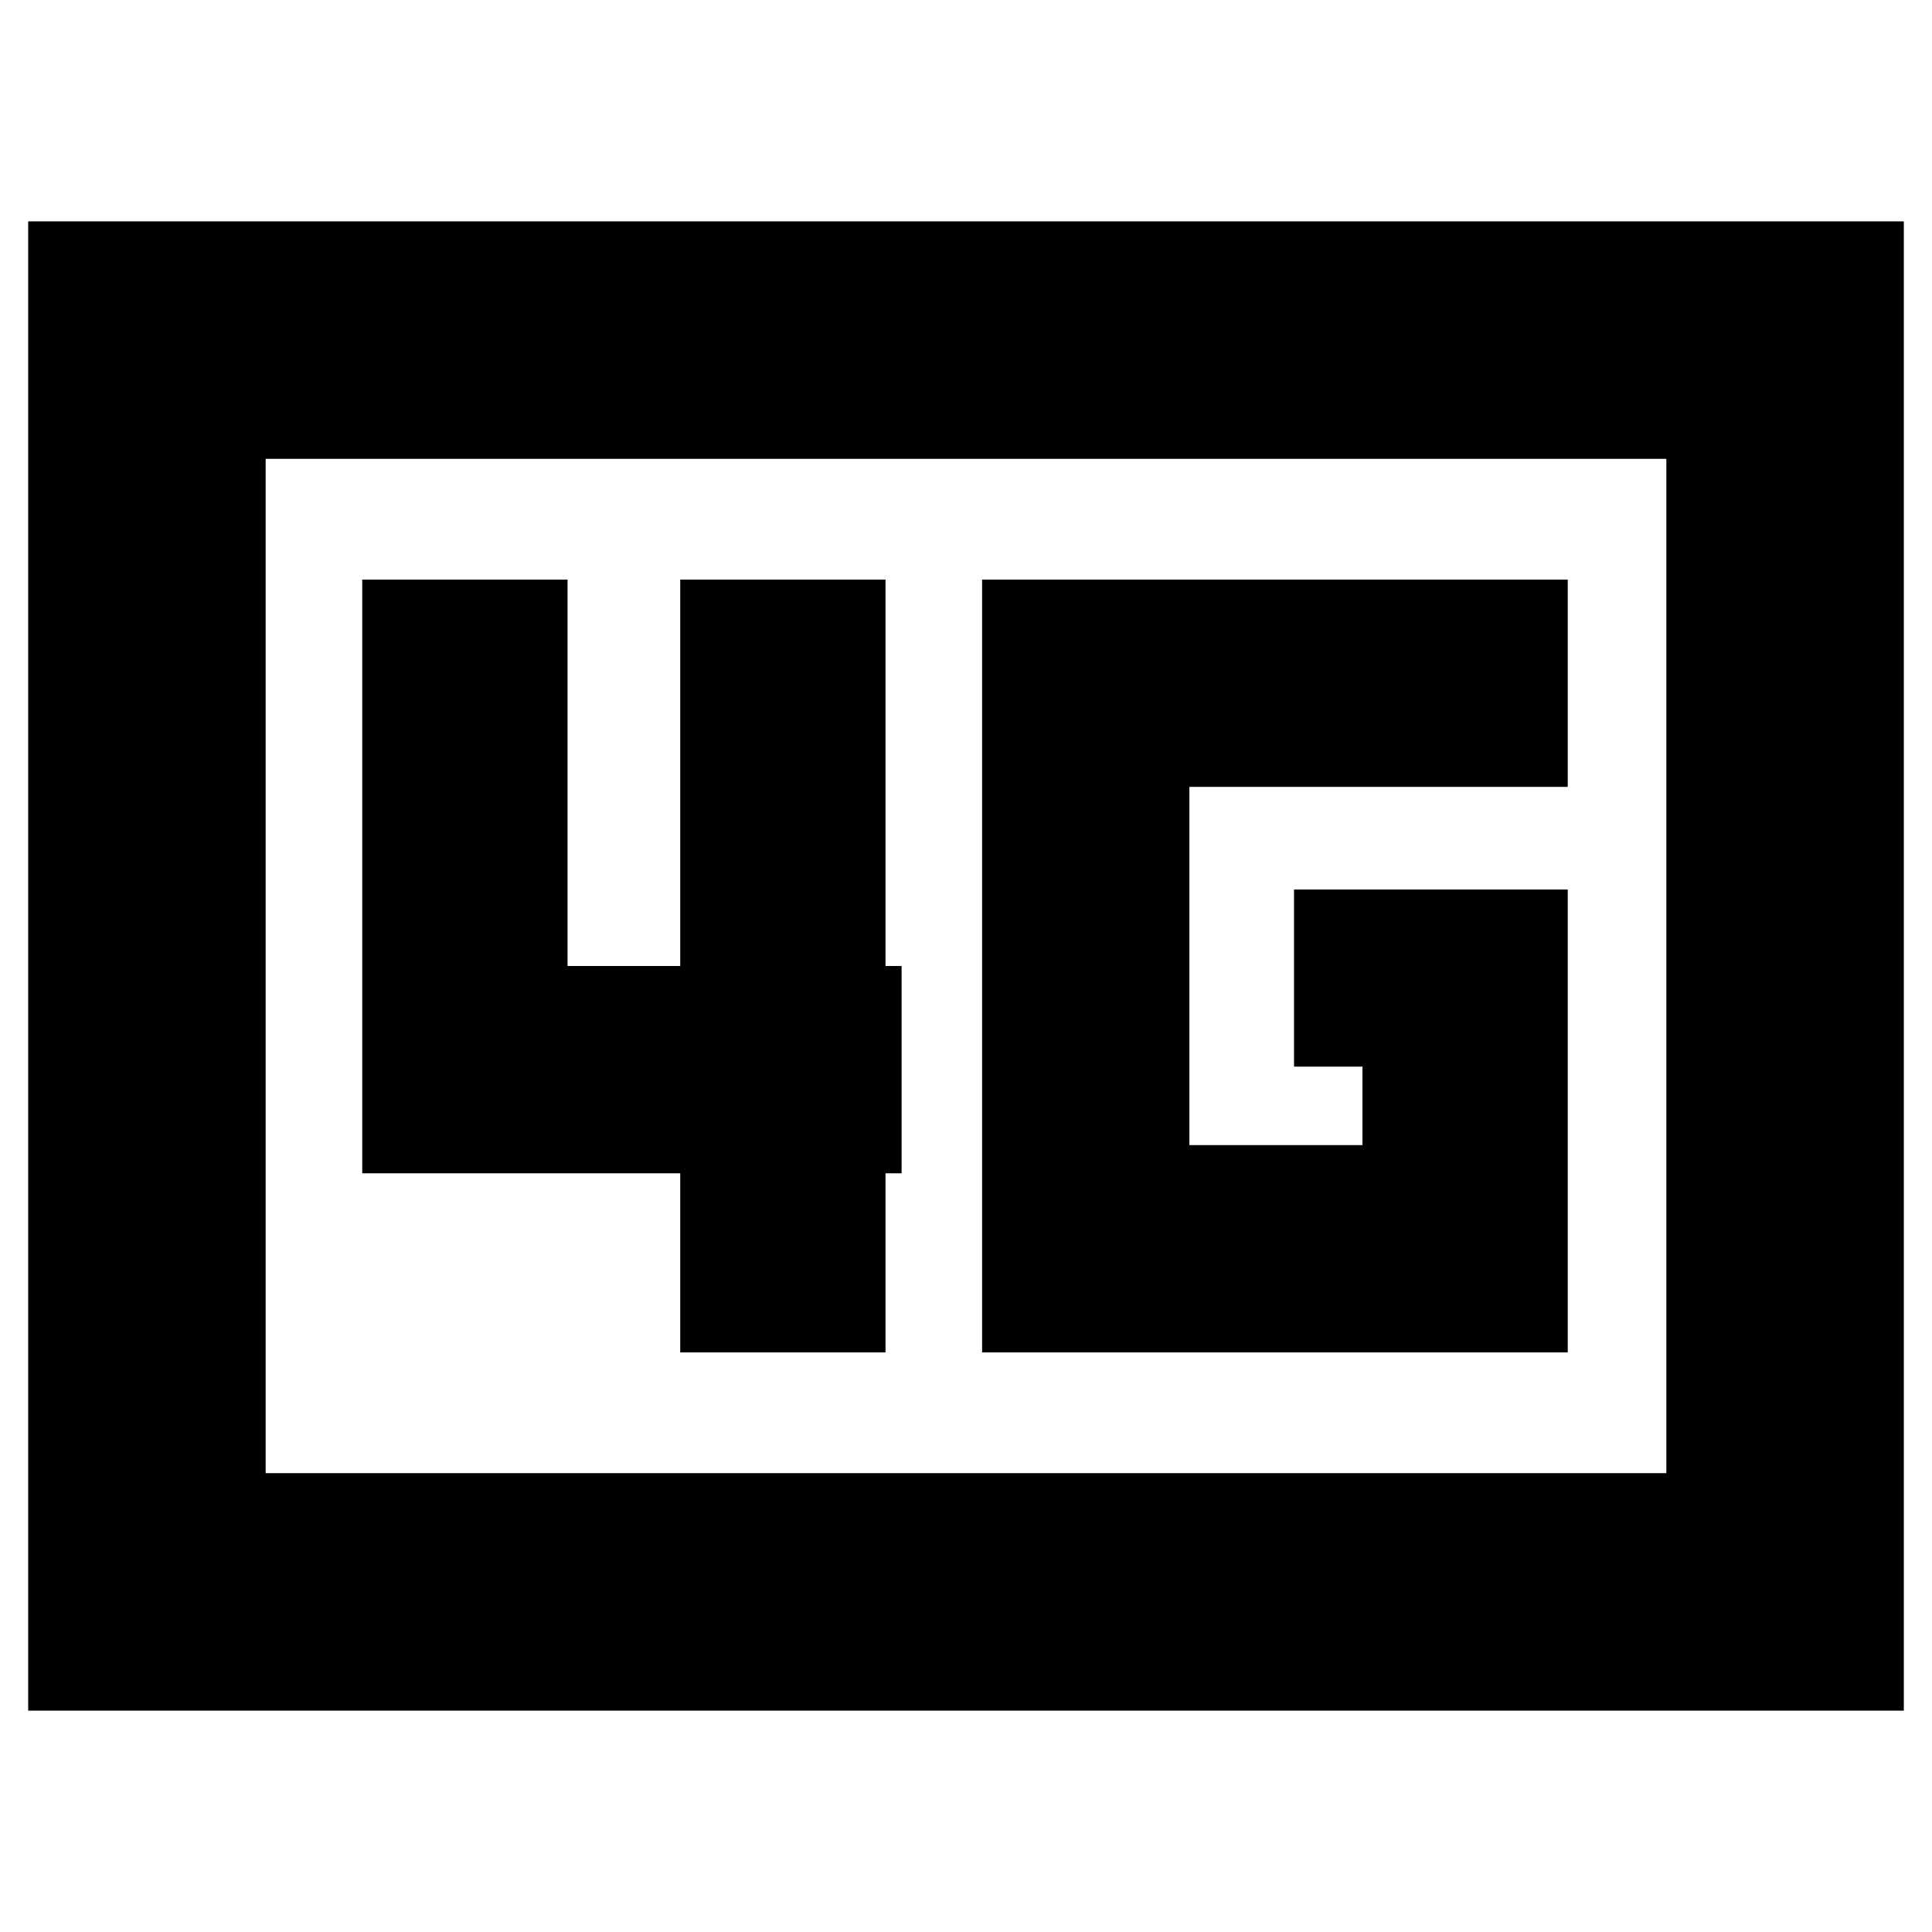 <svg xmlns="http://www.w3.org/2000/svg" height="20" viewBox="0 -960 960 960" width="20"><path d="M488-288h291v-230H643v88h34v39h-86v-178h188v-103H488v384Zm-150 0h102v-89h8v-103h-8v-192H338v192h-56v-192H180v295h158v89ZM14-110v-740h932v740H14Zm118-118h696v-504H132v504Zm0 0v-504 504Z"/></svg>
